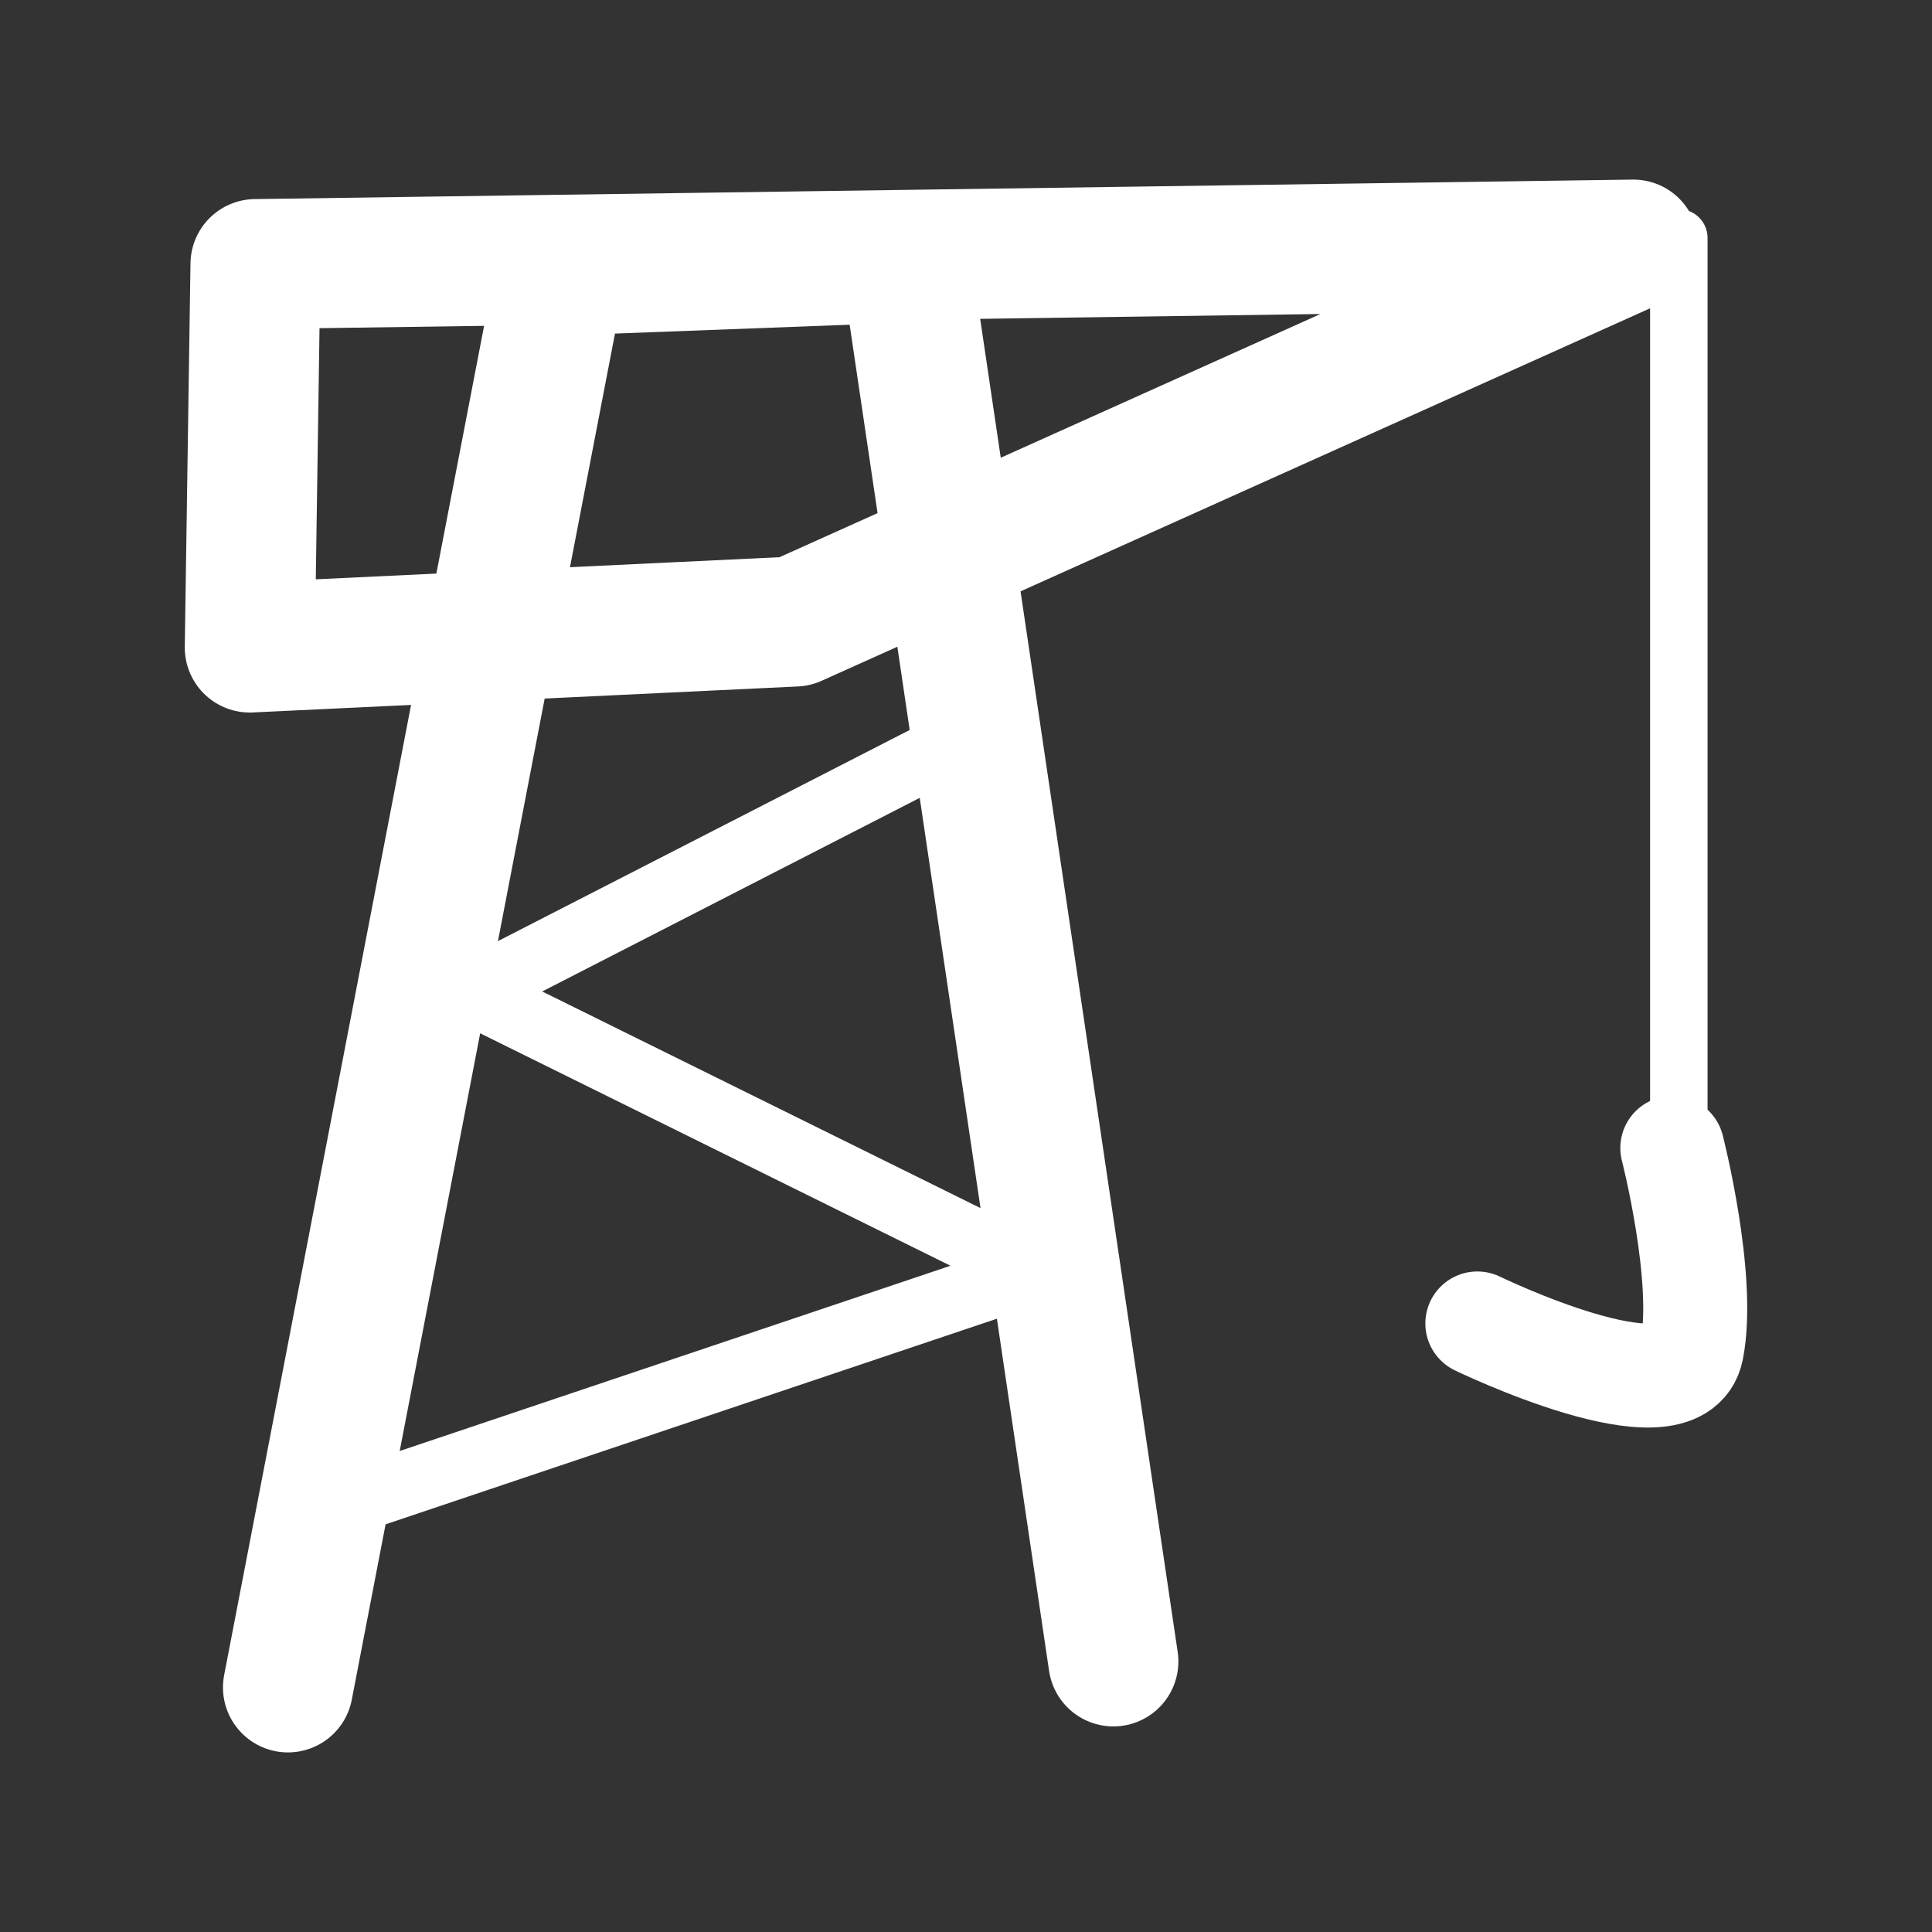 <svg width="580" height="580" viewBox="0 0 580 580" fill="none" xmlns="http://www.w3.org/2000/svg">
<rect x="0" y="0" width="580" height="580" fill="#333333" stroke="none"/>
<path d="M86.45 506.576L168.398 81.228L271.808 77.325L334.245 498.771" stroke="white" stroke-width="39.023" stroke-linecap="round" stroke-linejoin="round"/>
<path d="M76.694 79.277L74.982 194.394L238.639 186.59L490.336 73.424L76.694 79.277Z" stroke="white" stroke-width="39.023" stroke-linecap="round" stroke-linejoin="round"/>
<path d="M96.206 453.896L310.831 381.704L141.082 297.805L293.271 219.759" stroke="white" stroke-width="19.511"/>
<path d="M503.994 71.422V358.717" stroke="white" stroke-width="17.254" stroke-linecap="round" stroke-linejoin="round"/>
<path d="M502.043 344.632C502.043 344.632 512.089 383.731 507.896 405.117C503.704 426.503 443.509 397.313 443.509 397.313" stroke="white" stroke-width="31.218" stroke-linecap="round" stroke-linejoin="round"/>
</svg>
